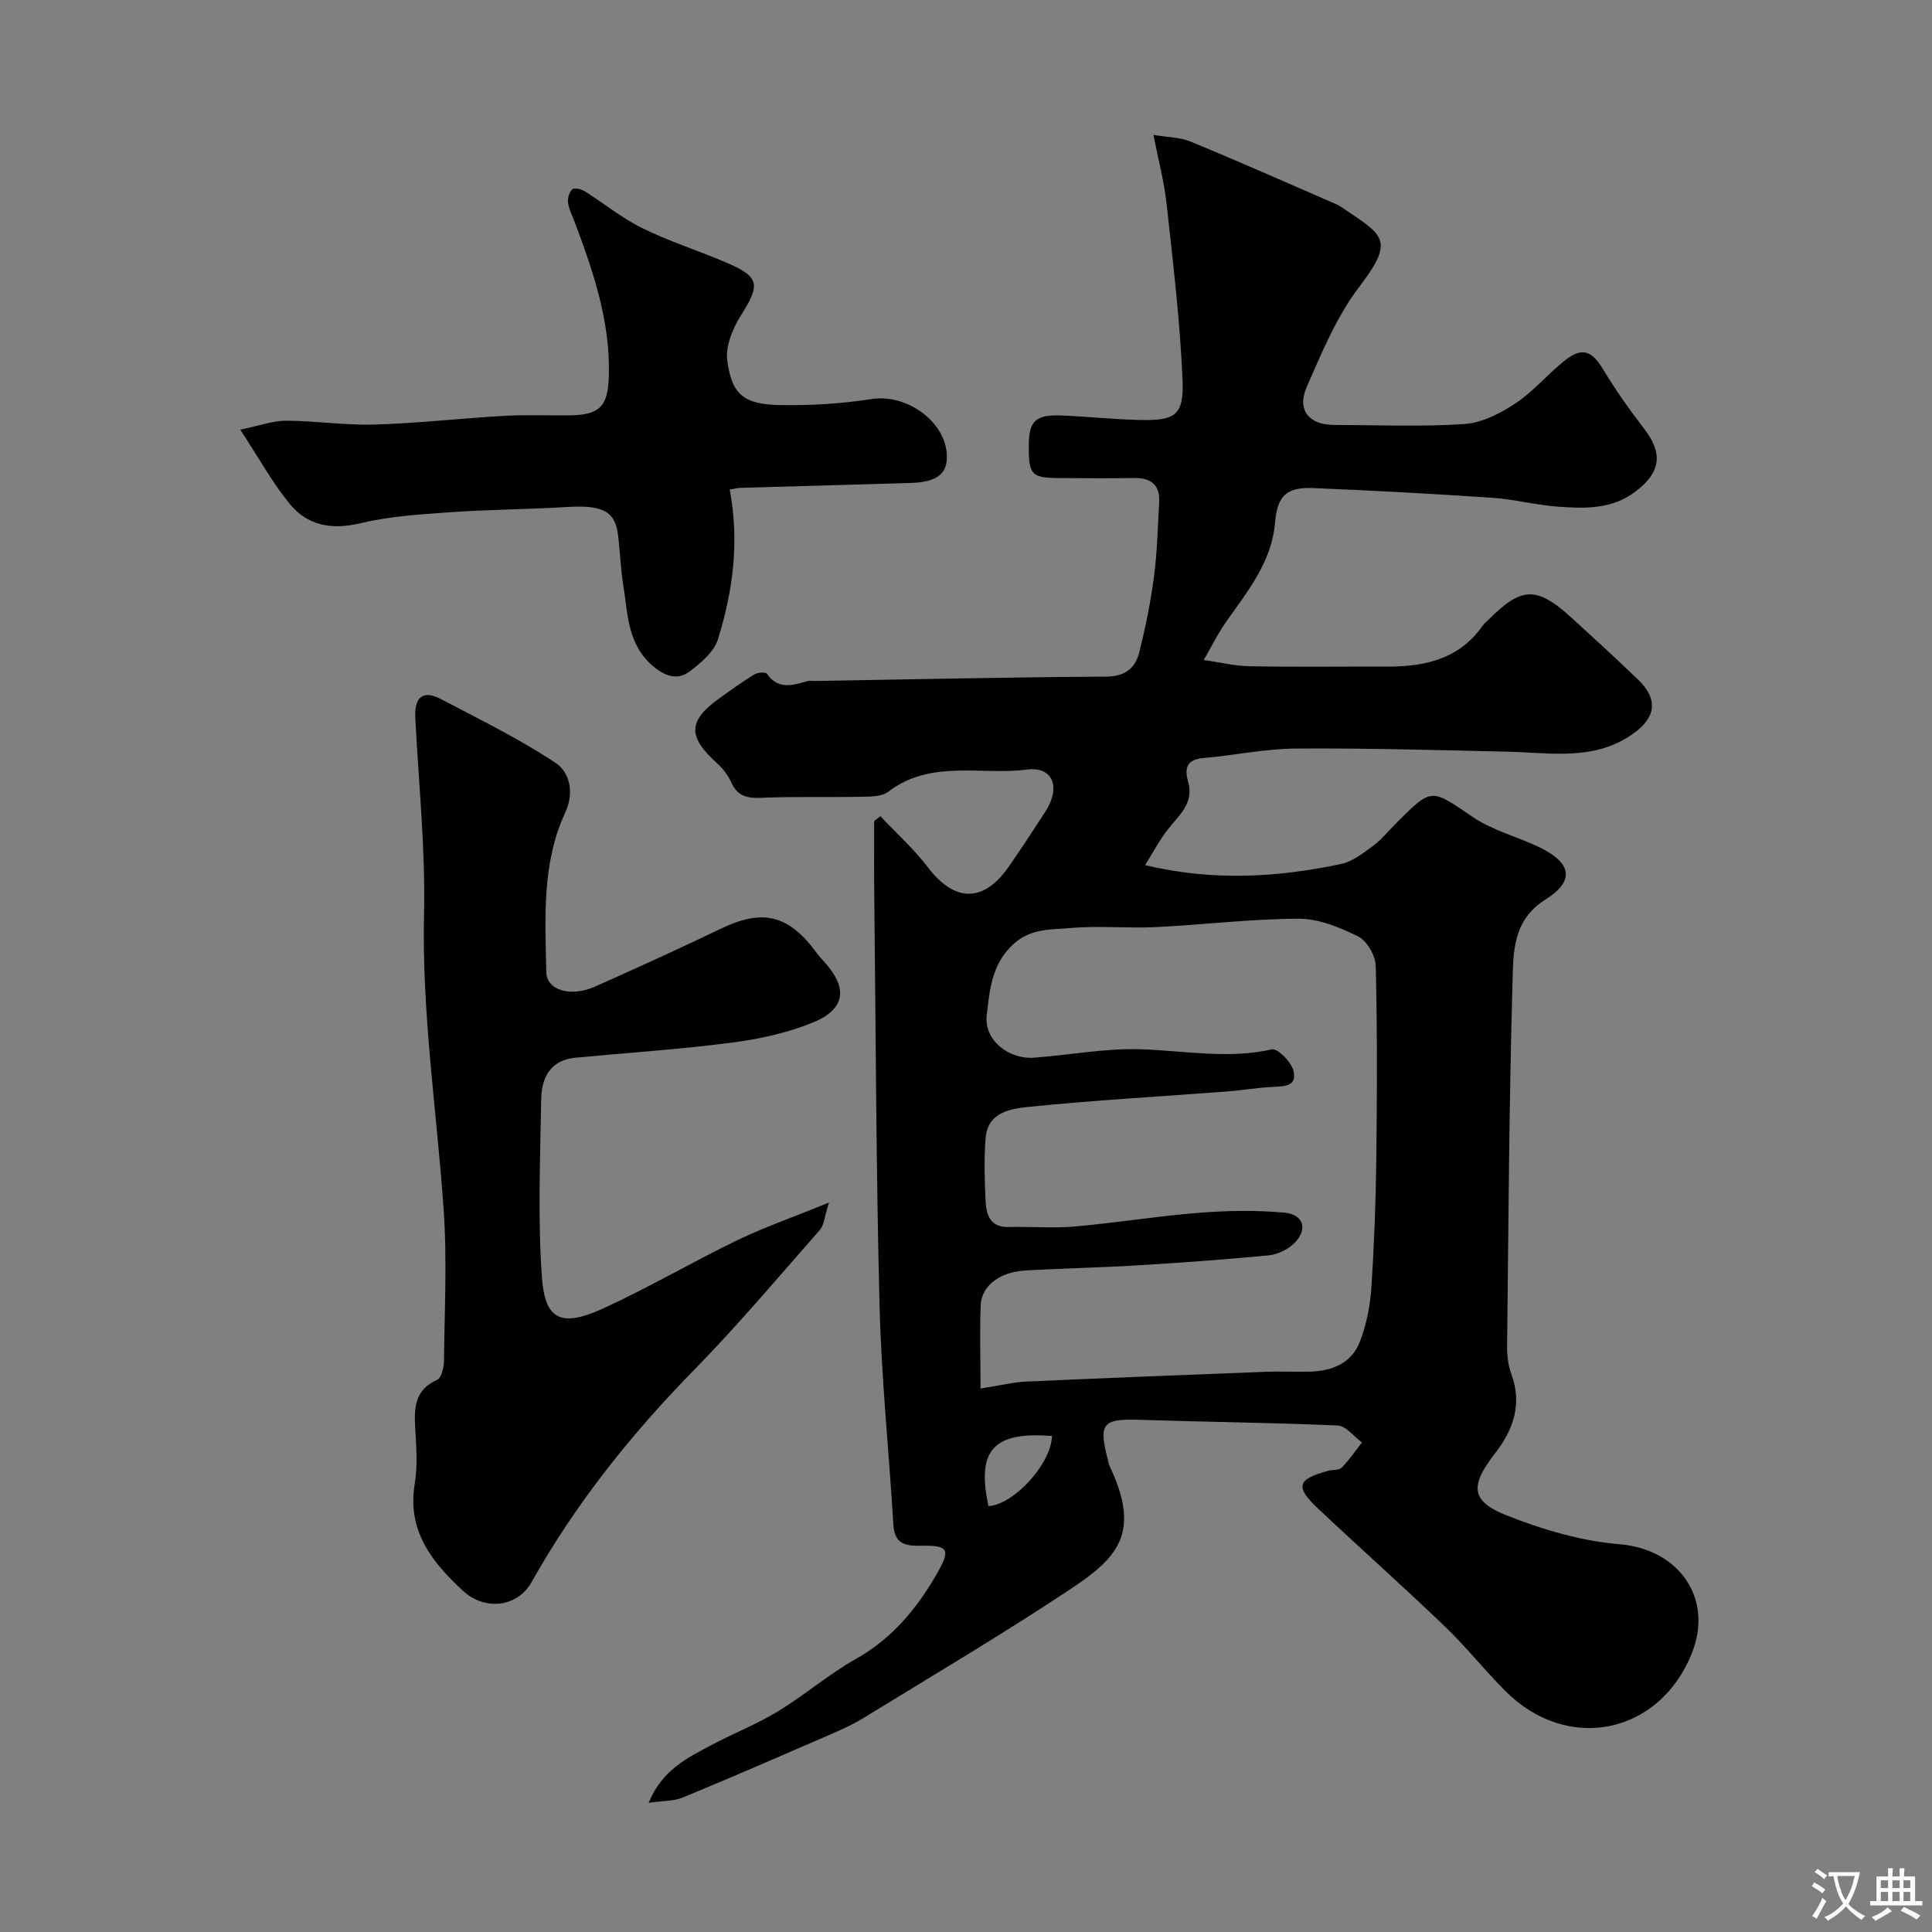 <svg enable-background="new 0 0 400 400" viewBox="0 0 400 400" xmlns="http://www.w3.org/2000/svg"><rect x="0" y="0" width="400" height="400" fill="#808080" stroke="none"/><g fill="#000001"><path d="m182.28 168.98c3.3 3.51 6.92 6.77 9.83 10.58 5.53 7.27 11.53 7.39 16.77-.16 2.6-3.74 5.09-7.56 7.57-11.39 3.18-4.91 1.64-9.38-3.82-8.68-9.55 1.22-19.93-2.13-28.69 4.57-1.31 1.01-3.57 1.03-5.41 1.06-7 .14-14-.08-20.99.22-2.97.13-4.93-.41-6.18-3.28-.63-1.45-1.74-2.82-2.92-3.89-6.12-5.54-6.03-8.78.61-13.52 2.34-1.67 4.67-3.36 7.12-4.85.69-.42 2.33-.55 2.6-.16 2.35 3.39 5.35 2.41 8.4 1.54.46-.13.99-.02 1.49-.03 20.1-.33 40.2-.79 60.3-.9 3.92-.02 6.06-1.7 6.89-4.96 1.32-5.2 2.38-10.5 3.08-15.81.67-5.06.77-10.19 1.06-15.29.2-3.57-1.61-5.11-5.13-5.06-5.17.08-10.33.04-15.5.01-5.83-.03-6.4-.65-6.36-6.82.03-4.96 1.39-6.33 6.65-6.14 5.44.2 10.86.81 16.29.93 7.47.17 9.22-.97 8.89-8.47-.53-12.12-1.98-24.22-3.3-36.3-.49-4.51-1.68-8.94-2.72-14.25 2.87.49 5.5.47 7.73 1.4 10.09 4.16 20.06 8.59 30.07 12.93.45.19.88.45 1.28.72 8.48 5.78 11.07 6.52 3.5 16.45-4.65 6.1-7.7 13.52-10.83 20.63-2.12 4.82.44 7.91 5.66 7.92 9 .02 18.03.41 26.98-.19 3.61-.24 7.39-2.19 10.51-4.24 3.68-2.43 6.61-5.96 10.07-8.76 3.71-3.01 5.74-2.28 8.15 1.72 2.56 4.24 5.44 8.31 8.46 12.24 3.99 5.19 3.45 9.06-1.79 13.03-4.91 3.72-10.48 3.52-16.04 3.12-4.56-.33-9.05-1.53-13.61-1.84-12.36-.83-24.73-1.51-37.1-2.01-5.56-.23-7.4 1.67-7.86 7.12-.68 8.09-5.55 14.09-9.98 20.35-1.81 2.56-3.21 5.4-4.79 8.12 3.17.45 6.33 1.24 9.51 1.3 9.5.17 19 .04 28.5.07 7.78.02 14.87-1.54 19.7-8.42.38-.54.93-.95 1.4-1.43 6.71-6.72 9.88-6.79 17.04-.26 4.65 4.24 9.29 8.48 13.81 12.84 4.2 4.06 3.68 7.86-1.2 11.27-8 5.59-16.97 3.82-25.77 3.62-14.66-.33-29.32-.76-43.98-.65-6.35.04-12.68 1.42-19.04 1.96-3.46.29-4.02 2.06-3.2 4.9 1.31 4.58-2.05 7.05-4.36 10.08-1.67 2.18-2.96 4.65-4.55 7.2 14.35 3.39 27.48 2.5 40.51-.22 2.38-.5 4.61-2.23 6.64-3.74 1.85-1.38 3.34-3.24 4.99-4.89 7.29-7.29 7.08-6.97 15.65-1.15 4.23 2.88 9.52 4.15 14.17 6.46 6.37 3.17 6.97 6.87.97 10.63-6.89 4.31-6.69 11.03-6.86 17.22-.71 25.09-.84 50.19-1.12 75.29-.02 1.92.22 3.97.88 5.76 2.3 6.26.39 11.57-3.4 16.45-5.16 6.64-5.07 9.84 2.39 12.8 7.47 2.97 15.53 5.34 23.49 6 12.09 1 19.42 11.08 14.92 22.47-6.68 16.9-25.77 20.84-38.66 7.89-4.32-4.33-8.14-9.17-12.55-13.4-8.6-8.24-17.5-16.15-26.17-24.32-4.86-4.58-4.4-6.09 2.02-7.85.94-.26 2.24-.07 2.81-.64 1.57-1.58 2.83-3.46 4.21-5.23-1.66-1.22-3.28-3.43-4.99-3.51-13.75-.61-27.53-.74-41.29-1.19-7.96-.26-8.19 1.11-6.11 9.14.12.47.37.9.57 1.35 5.85 12.96 1.23 18.09-8.33 24.44-14.11 9.38-28.71 18.02-43.16 26.88-2.48 1.52-5.2 2.67-7.87 3.83-9.79 4.25-19.59 8.51-29.46 12.58-1.83.75-4.01.65-7.03 1.08 2.79-6.83 8-9.29 12.95-11.93 4.55-2.43 9.41-4.32 13.8-6.99 5.56-3.38 10.56-7.72 16.21-10.9 7.46-4.2 12.57-10.41 16.69-17.56 2.97-5.16 2.4-5.97-3.44-5.84-3.27.07-5.32-.54-5.55-4.36-.9-15.14-2.48-30.26-2.86-45.41-.72-28.59-.78-57.19-1.1-85.79-.05-4.83-.01-9.66-.01-14.49.44-.31.86-.66 1.29-1zm20.73 118.5c4.24-.67 6.78-1.31 9.34-1.43 16.53-.75 33.07-1.4 49.6-2.03 3-.12 6 .02 9-.03 4.72-.08 8.86-1.65 10.62-6.26 1.32-3.45 2.09-7.25 2.34-10.95.6-8.92.93-17.86 1.04-26.8.16-13.33.21-26.67-.12-39.99-.05-2.13-1.81-5.2-3.64-6.11-3.81-1.9-8.2-3.68-12.35-3.67-9.87.03-19.73 1.26-29.6 1.74-5.82.28-11.7-.33-17.48.18-4.04.36-8.3.01-11.92 3.31-4.52 4.12-4.95 9.57-5.55 14.74-.6 5.13 4.5 9.2 9.82 8.8 7.37-.56 14.74-1.97 22.07-1.74 9.06.29 18.03 2.08 27.16.02 1.16-.26 3.99 2.58 4.45 4.4.87 3.39-2.09 3.25-4.51 3.38-3.11.17-6.2.71-9.3.94-13.63 1.04-27.28 1.8-40.88 3.17-3.75.38-8.58 1.05-9.03 6.42-.36 4.3-.22 8.67-.02 12.99.14 2.92.9 5.59 4.83 5.48 4.52-.12 9.07.29 13.56-.1 8.65-.76 17.24-2.17 25.89-2.85 5.82-.46 11.73-.55 17.53-.03 4.18.37 5.01 3.62 1.9 6.52-1.33 1.24-3.38 2.17-5.2 2.34-9.01.86-18.03 1.51-27.07 2.06-7.76.47-15.54.61-23.3 1.07-5.18.31-8.95 3.15-9.14 7.1-.24 5.41-.04 10.85-.04 17.33zm14.8 9.83c-12.19-.98-15.65 2.96-13.16 14.52 5.25-.32 12.97-8.71 13.16-14.52z"/><path d="m171.63 248.98c-.94 2.92-1 4.66-1.9 5.68-8.6 9.79-17.02 19.77-26.13 29.08-12.99 13.27-24.43 27.59-33.54 43.81-2.98 5.3-9.72 5.94-14.17 1.84-6.49-5.99-11.66-12.46-10.01-22.28.65-3.89.26-7.99.06-11.98-.21-4.06.17-7.51 4.55-9.44.89-.39 1.41-2.5 1.43-3.83.11-10.5.67-21.04-.07-31.49-1.43-20.39-4.54-40.62-4.06-61.2.31-13.51-1.13-27.06-1.81-40.59-.2-4.08 1.44-5.87 5.33-3.83 8.03 4.21 16.22 8.22 23.74 13.22 2.83 1.88 3.94 6.03 1.98 10.25-4.88 10.5-4.15 21.85-3.93 33.01.08 3.82 5.07 5.28 10.1 3.03 8.73-3.89 17.44-7.85 26.06-11.99 8.65-4.15 13.99-2.91 19.8 4.99.49.66 1.04 1.28 1.6 1.89 4.9 5.35 4.43 9.76-2.29 12.52-5.32 2.19-11.17 3.46-16.91 4.2-10.73 1.39-21.56 2.09-32.34 3.12-5.11.49-6.99 4.08-7.07 8.5-.2 12.33-.73 24.71.15 36.98.62 8.66 3.84 10.49 12.73 6.41 9.44-4.33 18.44-9.62 27.8-14.15 5.67-2.71 11.63-4.79 18.9-7.75z"/><path d="m151.08 101.36c2.06 10.94.63 21.13-2.45 31.04-.79 2.54-3.43 4.76-5.7 6.51-2.42 1.87-4.83 1.36-7.5-.81-5.58-4.54-5.4-10.92-6.39-16.96-.56-3.39-.65-6.86-1.07-10.28-.61-5.07-3.19-6.34-10.63-5.89-8.09.49-16.2.52-24.28 1.09-6.2.44-12.49.84-18.49 2.28-5.98 1.43-10.95.46-14.66-4.1-3.53-4.34-6.26-9.33-10.17-15.29 4.15-.85 6.85-1.87 9.55-1.85 6.1.03 12.21.98 18.29.8 8.87-.26 17.72-1.29 26.6-1.79 4.48-.26 8.99-.08 13.49-.11 6.5-.04 8.18-1.81 8.38-8.04.35-11.23-3.15-21.56-7.01-31.84-.51-1.37-1.23-2.72-1.43-4.14-.13-.91.24-2.2.88-2.79.41-.38 1.87-.04 2.58.41 3.96 2.49 7.64 5.52 11.81 7.58 5.36 2.66 11.12 4.51 16.66 6.83 7.64 3.2 8.14 4.54 3.88 11.26-1.71 2.7-3.24 6.39-2.85 9.37.93 7.04 3.44 9.07 10.75 9.22 6.4.13 12.89-.27 19.22-1.25 6.94-1.08 14.98 4.38 15.48 11.33.3 4.1-1.94 5.89-7.5 6.05-11.76.33-23.52.67-35.28 1.02-.67.03-1.3.21-2.16.35z"/></g><path d="m377.9 391.2c-.2.3-.4.5-.6.8-.7-.6-1.4-1-2.2-1.5.2-.3.4-.5.5-.8.6.4 1.4.8 2.3 1.5zm-1.8 6.1c-.2-.2-.5-.4-.9-.6.4-.6.8-1.2 1.2-1.9s.7-1.3.9-1.9c.3.3.5.5.8.7-.7 1.3-1.4 2.6-2 3.7zm2.2-9c-.3.3-.5.5-.6.8-.6-.6-1.3-1.1-2-1.5.3-.3.5-.5.6-.7.6.5 1.3.9 2 1.4zm.3.2v-.9h2 4.5c-.3 1.3-.6 2.5-1 3.6s-.9 2.1-1.4 3c.4.5 1 1 1.6 1.4s1.2.8 1.9 1.1c-.3.2-.5.4-.8.8-.4-.3-1-.7-1.6-1.2s-1.2-1.1-1.6-1.6c-.5.6-1.1 1.1-1.7 1.6s-1.4.9-2.1 1.4c-.1-.3-.3-.5-.7-.8.6-.2 1.2-.5 1.9-1s1.4-1.1 2-1.8c-.5-.8-.9-1.6-1.2-2.5s-.6-2-.8-3.2c-.4.1-.7.1-1 .1zm2.5 2.7c.2 1 .7 1.7 1 2.2.3-.5.6-1.1 1-2s.6-1.9.9-3h-3.2-.4c.1.9.3 1.8.7 2.8z" fill="#fafbfa"/><path d="m396.5 388.5v1.5 3.6h1.5v.9c-.4 0-1 0-1.7 0h-7.9c-.5 0-.9 0-1.2 0v-.9h1.3v-3.5c0-.7 0-1.2 0-1.6h2.4c0-.8 0-1.4 0-1.7h1c0 .3-.1.8-.1 1.7h1.5c0-.8 0-1.4 0-1.7h1c0 .3-.1.9-.1 1.7zm-8.2 9.2c-.2-.3-.5-.5-.8-.8.8-.3 1.4-.6 1.9-.9s1-.7 1.4-1.1c.3.3.6.5.9.8-1.6 1-2.8 1.6-3.4 2zm2.6-6.8v-1.6h-1.5v1.6zm0 2.7v-1.9h-1.5v1.9zm2.4-2.7v-1.6h-1.5v1.6zm0 2.7v-1.9h-1.5v1.9zm.2 2 .7-.8c.4.2.9.5 1.6.8s1.3.7 1.8 1c-.3.3-.5.5-.8.8-.4-.3-1.5-1-3.3-1.8zm2-4.7v-1.6h-1.4v1.6zm0 2.7v-1.9h-1.4v1.9z" fill="#fafbfa"/></svg>